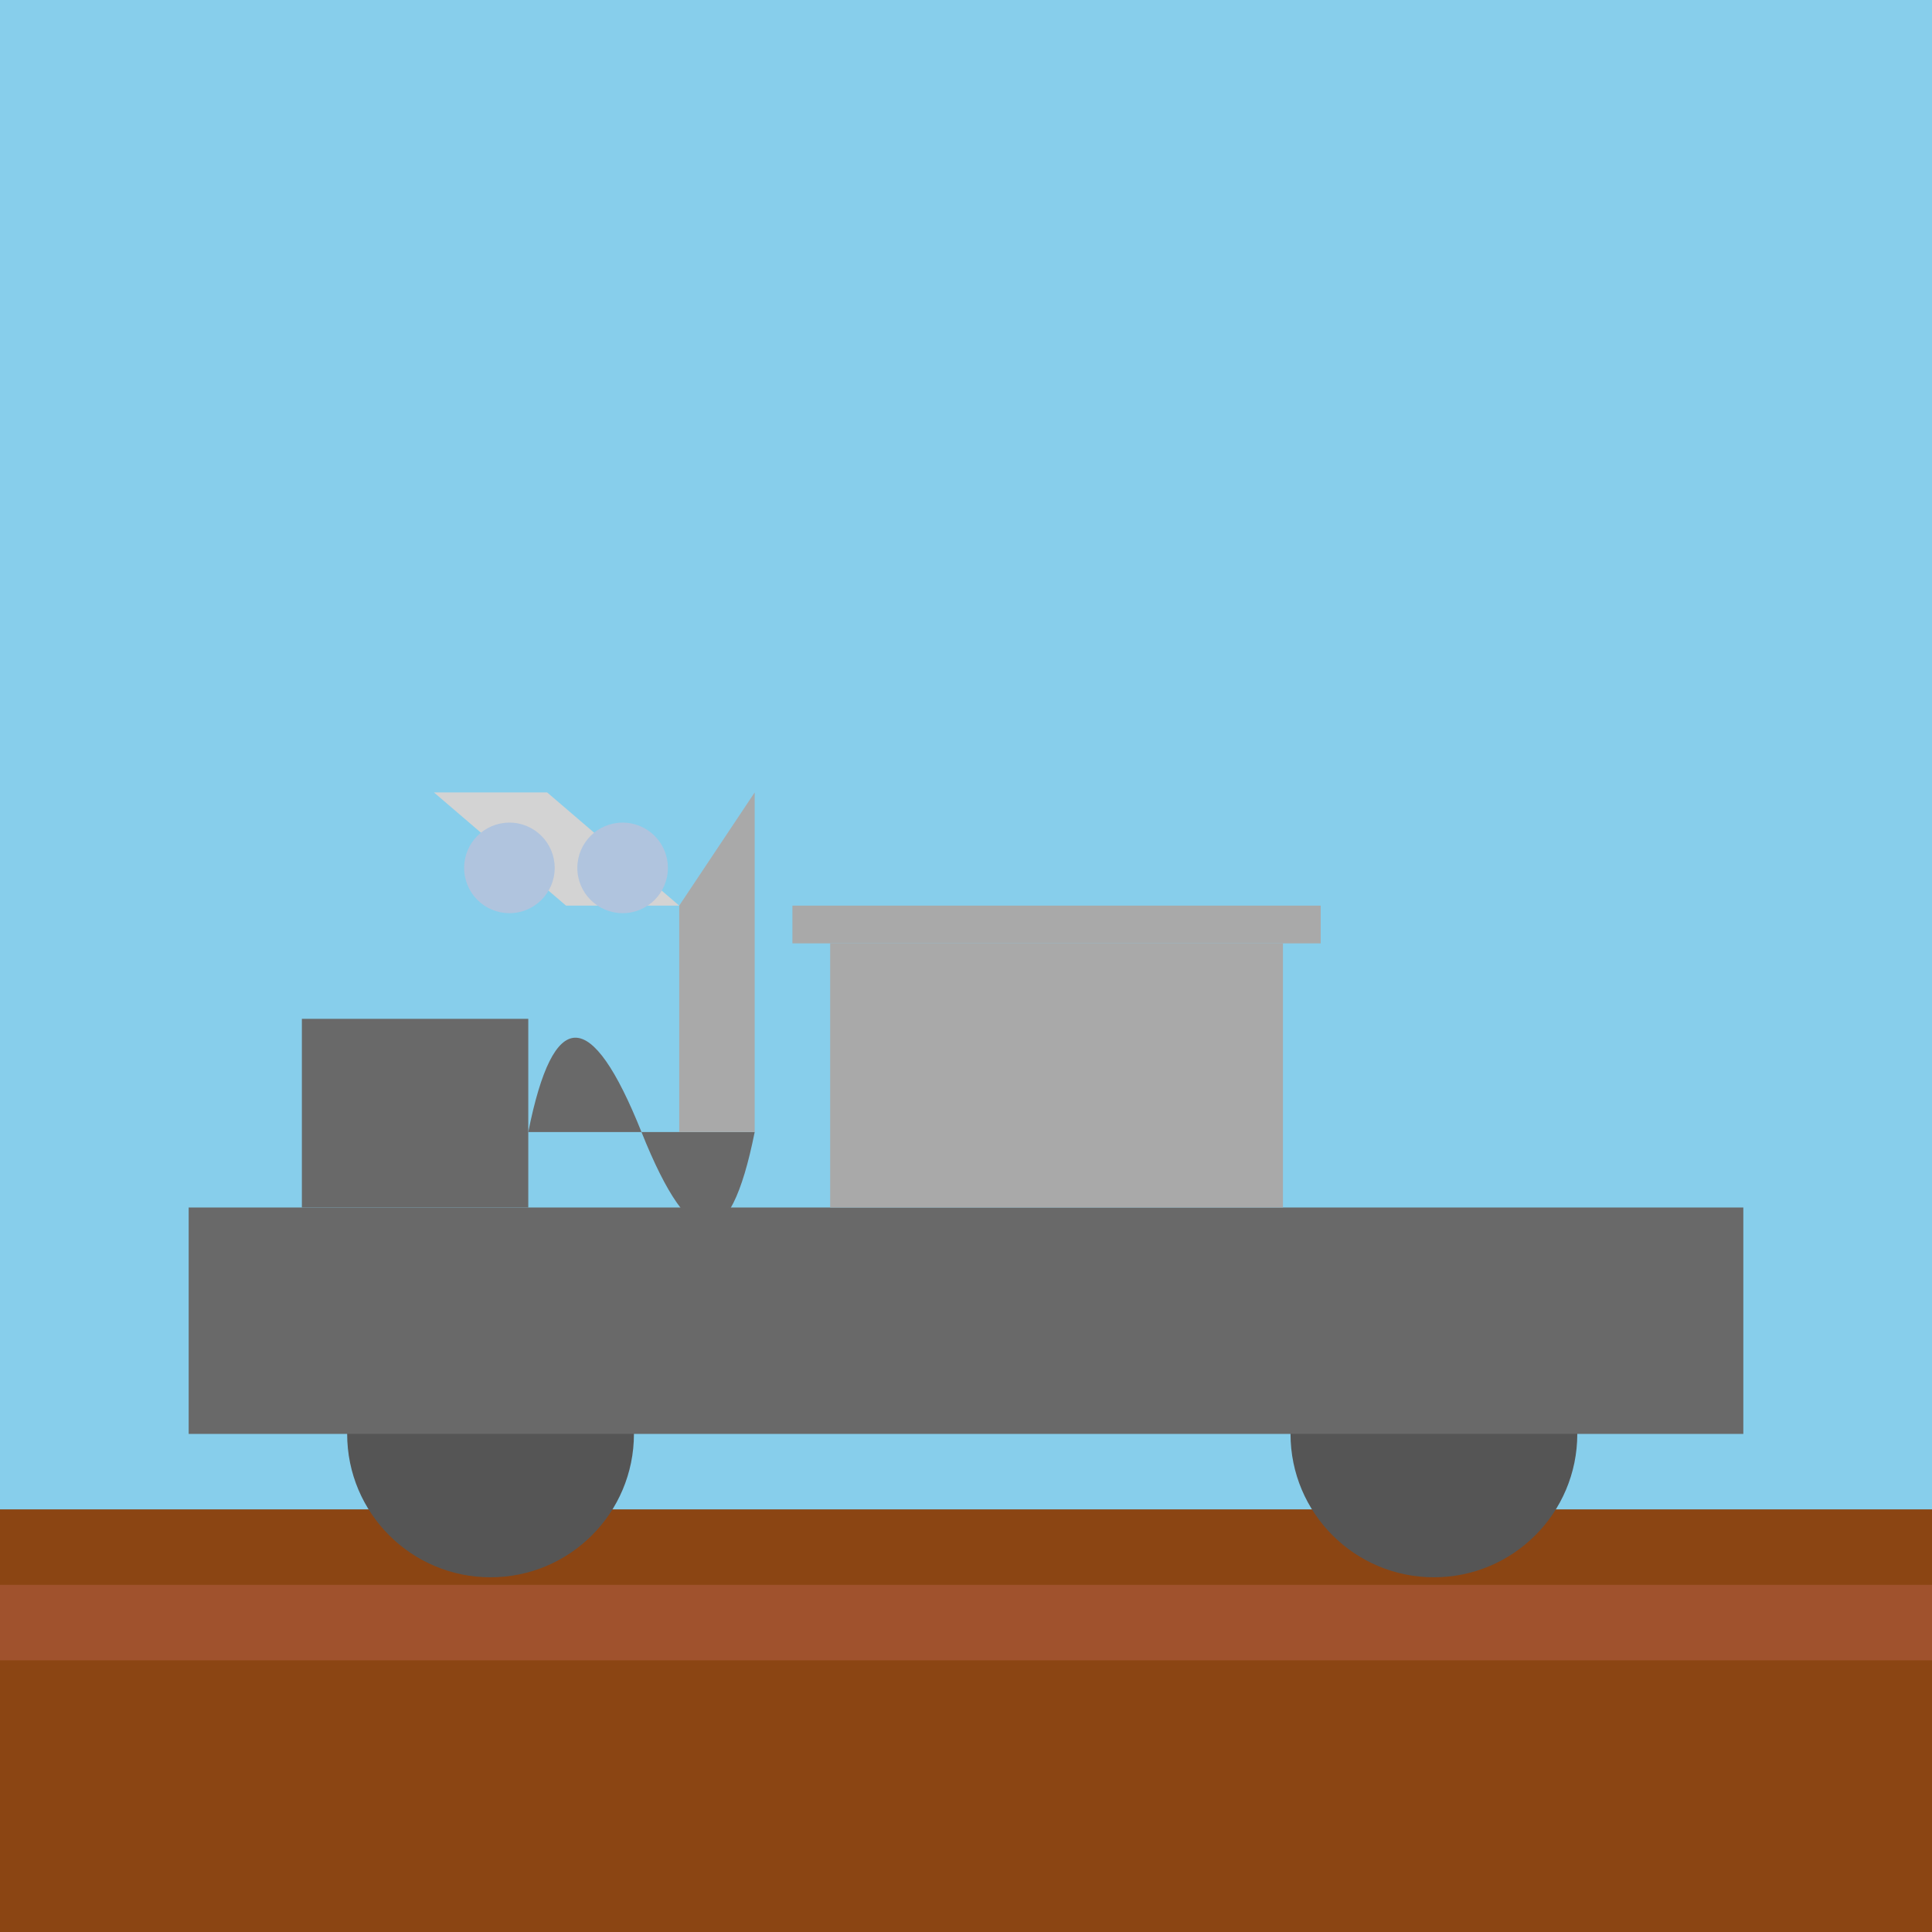<svg viewBox="0 0 512 512" xmlns="http://www.w3.org/2000/svg">
  <rect width="512" height="512" fill="#87ceeb"/>
  <rect y="400" width="512" height="112" fill="#8B4513"/>
  <rect y="420" width="512" height="20" fill="#a0522d"/>
  <circle cx="130" cy="380" r="38" fill="#555555"/>
  <circle cx="380" cy="380" r="38" fill="#555555"/>
  <rect x="50" y="320" width="412" height="60" fill="#696969"/>
  <rect x="80" y="270" width="60" height="50" fill="#696969"/>
  <rect x="220" y="250" width="120" height="70" fill="#A9A9A9"/>
  <rect x="210" y="240" width="140" height="10" fill="#A9A9A9"/>
  <path d="M140 300 Q150 250, 170 300 T200 300" fill="#696969"/>
  <path d="M180 240 L200 210 L200 300 L180 300 Z" fill="#A9A9A9"/>
  <path d="M115 210 L145 210 L180 240 L150 240 Z" fill="#D3D3D3"/>
  <circle cx="135" cy="230" r="12" fill="#B0C4DE"/>
  <circle cx="165" cy="230" r="12" fill="#B0C4DE"/>
</svg>